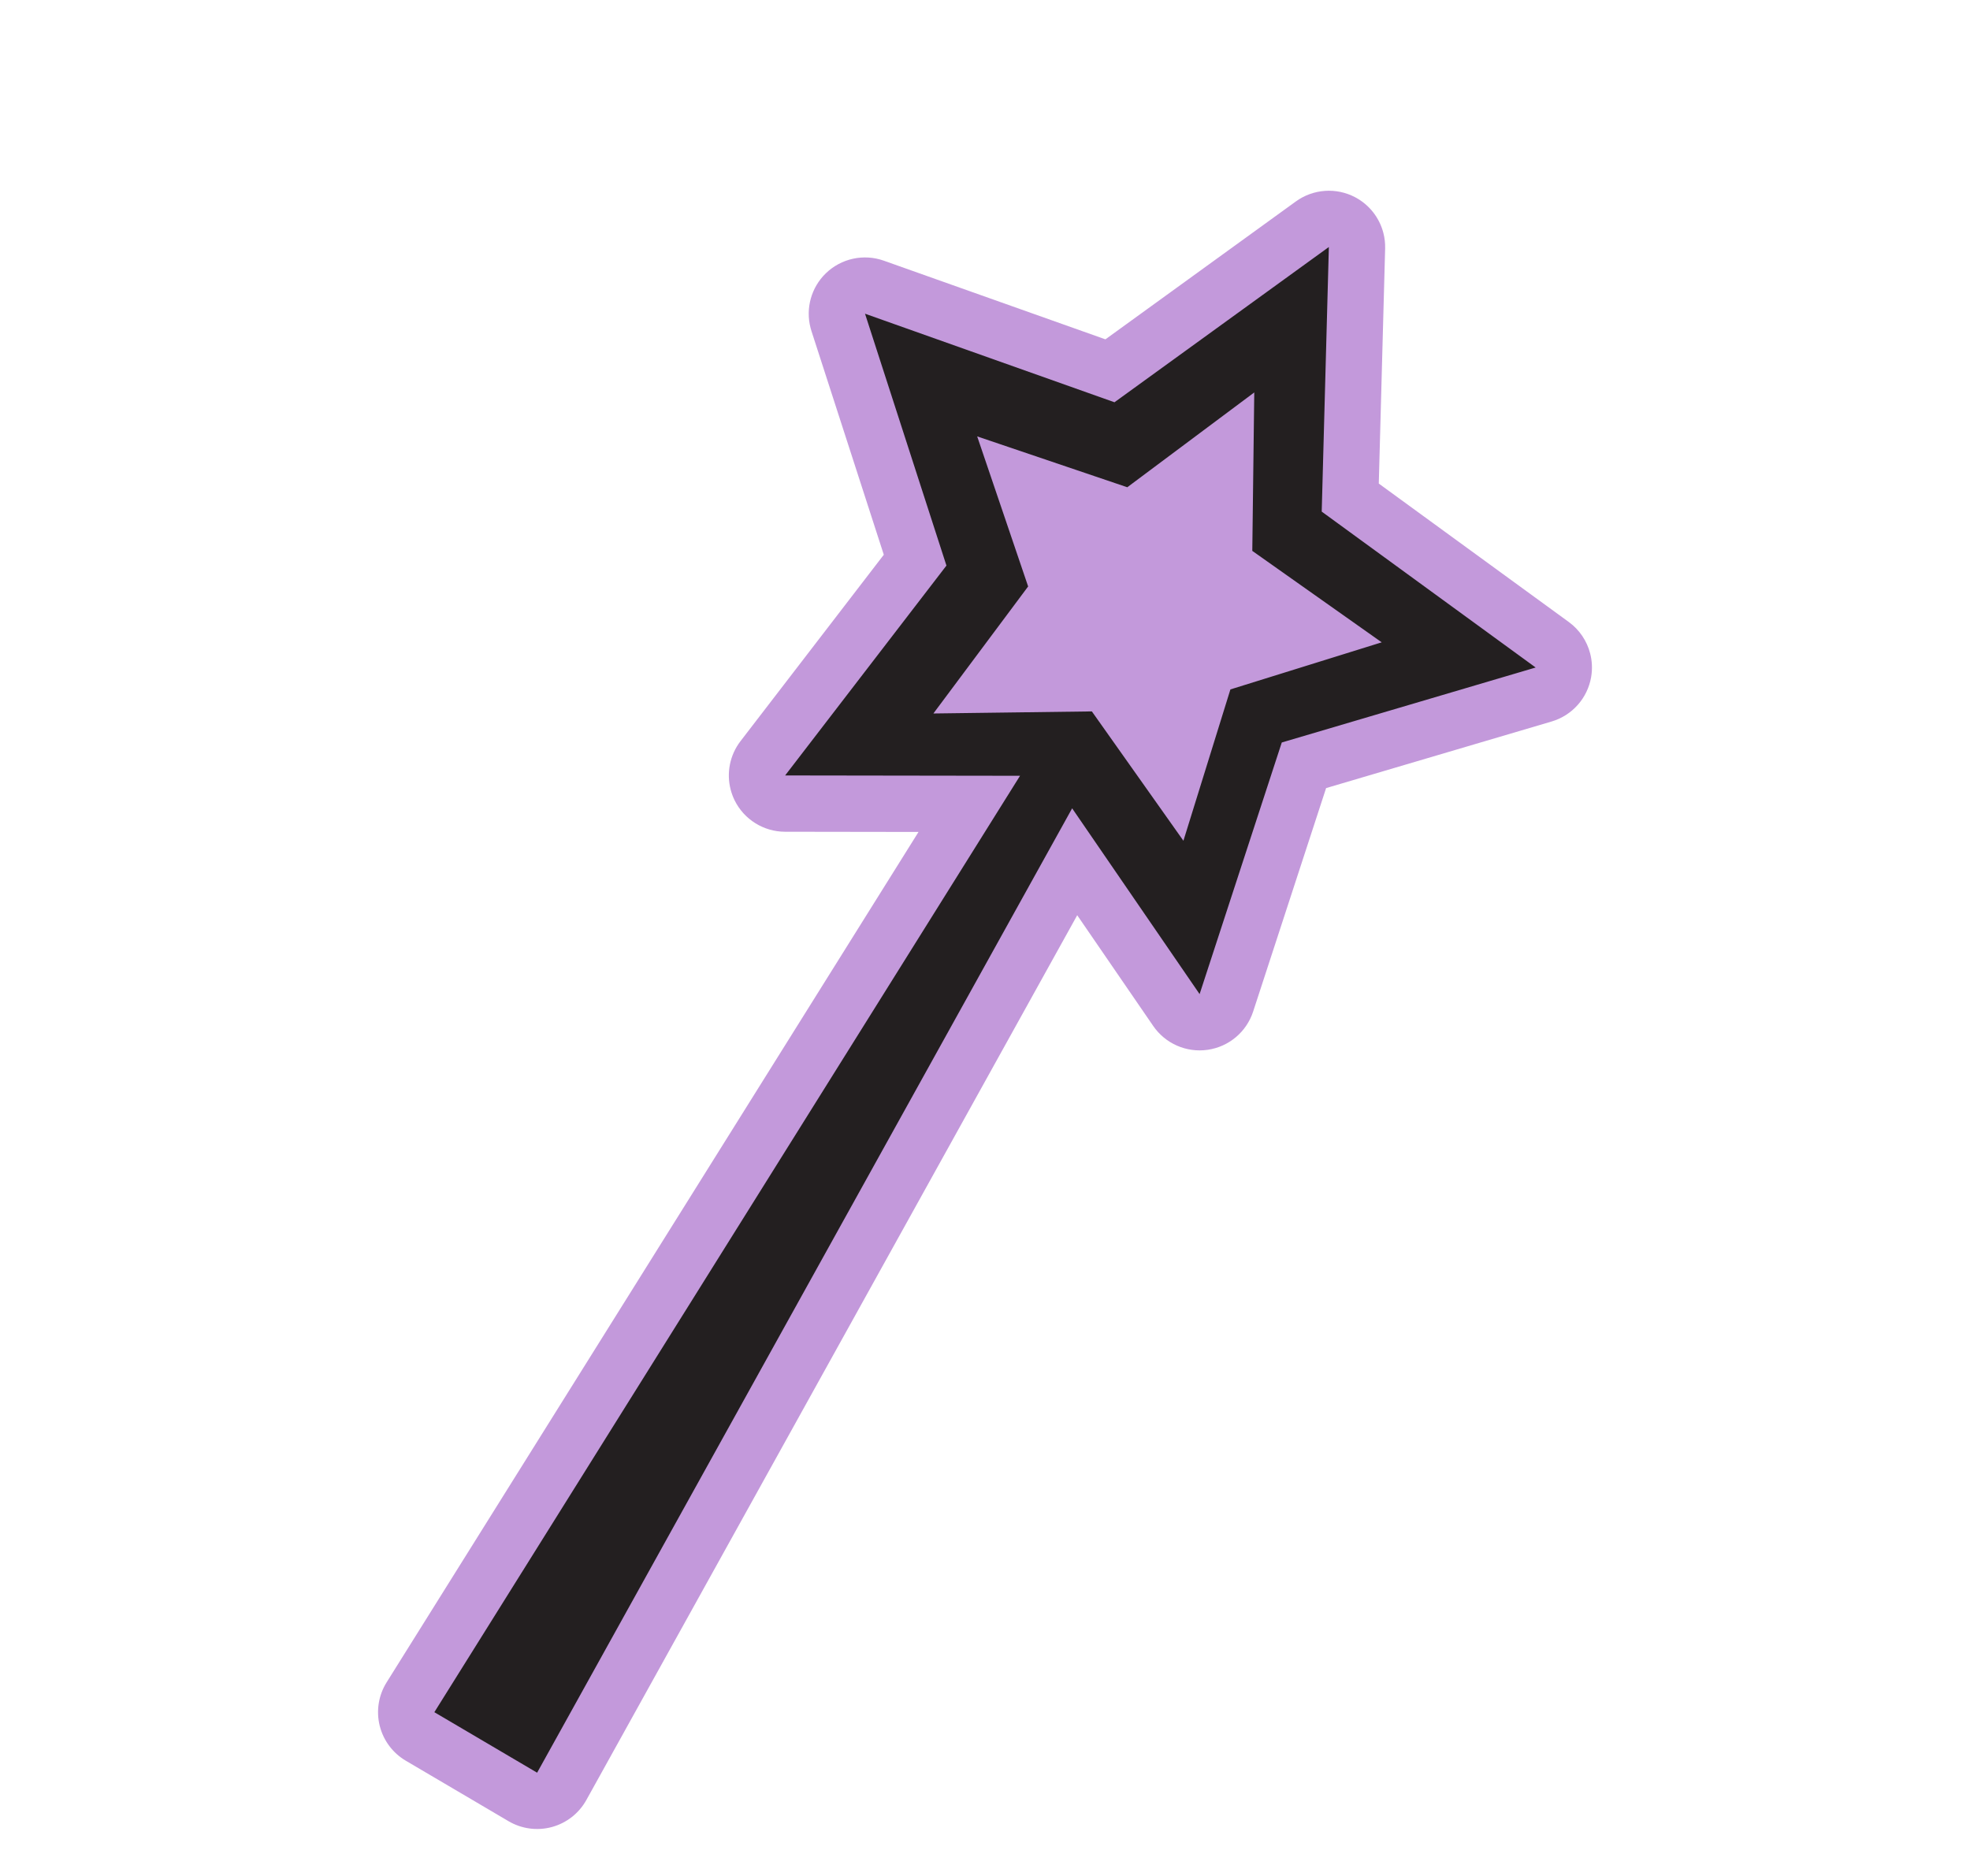 <?xml version="1.0" encoding="utf-8"?>
<!-- Generator: Adobe Illustrator 16.0.0, SVG Export Plug-In . SVG Version: 6.00 Build 0)  -->
<!DOCTYPE svg PUBLIC "-//W3C//DTD SVG 1.1//EN" "http://www.w3.org/Graphics/SVG/1.1/DTD/svg11.dtd">
<svg version="1.1" id="Layer_1" xmlns="http://www.w3.org/2000/svg" xmlns:xlink="http://www.w3.org/1999/xlink" x="0px" y="0px"
	 width="210px" height="200px" viewBox="0 0 210 200" enable-background="new 0 0 210 200" xml:space="preserve">
<g>
	<polygon fill="#C399DB" points="138.08,36.307 134.833,59.677 154.129,70.372 131.863,76.136 126.198,96.15 100.943,76.046 
		106.377,47.275 	"/>
	<path fill="#231F20" d="M43.386,183.253c-0.192-0.786-0.06-1.617,0.37-2.304l59.568-95.248l-19.635-0.028
		c-1.142-0.002-2.184-0.651-2.688-1.676c-0.092-0.186-0.162-0.377-0.212-0.572c-0.229-0.884-0.045-1.838,0.524-2.58L97.55,59.721
		L89.354,34.37c-0.018-0.058-0.035-0.115-0.049-0.172c-0.269-1.039,0.037-2.148,0.813-2.903c0.819-0.796,2.019-1.058,3.095-0.676
		l25.107,8.914l21.576-15.628c0.926-0.67,2.149-0.756,3.16-0.224c0.759,0.4,1.296,1.097,1.504,1.901
		c0.069,0.269,0.103,0.548,0.095,0.833l-0.719,26.634l21.531,15.69c0.572,0.417,0.967,1.013,1.138,1.672
		c0.104,0.406,0.126,0.835,0.052,1.264c-0.194,1.125-1.011,2.042-2.106,2.365l-25.551,7.547l-8.271,25.324
		c-0.354,1.086-1.293,1.876-2.424,2.038c-1.131,0.163-2.255-0.33-2.901-1.271L114.56,91.874l-54.678,98.572
		c-0.393,0.707-1.055,1.225-1.834,1.438c-0.78,0.213-1.614,0.102-2.312-0.309l-10.957-6.45c-0.687-0.403-1.183-1.064-1.382-1.834
		C43.393,183.279,43.39,183.266,43.386,183.253z M112.503,61.773c0.227,0.875,0.047,1.813-0.499,2.544l-6.465,8.668l10.812-0.141
		c0.987-0.012,1.918,0.461,2.488,1.267l6.248,8.828l3.207-10.329c0.293-0.943,1.031-1.681,1.973-1.975l10.326-3.215l-8.831-6.24
		c-0.587-0.415-0.998-1.02-1.173-1.699c-0.066-0.254-0.099-0.519-0.096-0.788l0.134-10.814l-8.664,6.472
		c-0.792,0.59-1.822,0.754-2.758,0.438l-10.243-3.47l3.477,10.241C112.463,61.63,112.484,61.701,112.503,61.773z"/>
	<path fill="#C399DB" d="M163.7,71.165l-27.064,7.993l-8.759,26.825L114.29,86.177L57.257,188.991l-5.189-3.056l-0.45-0.265
		l-5.317-3.13l62.433-99.832l-25.04-0.036l17.195-22.375l-8.68-26.852l26.592,9.441l22.854-16.553l-0.762,28.21L163.7,71.165
		 M133.493,58.73l0.21-16.892l-13.535,10.109l-16.001-5.421l5.432,15.997l-10.1,13.542l16.892-0.221l9.76,13.79l5.009-16.134
		l16.13-5.021L133.493,58.73 M169.509,69.662c-0.343-1.322-1.131-2.513-2.274-3.347l-20.258-14.761l0.677-25.057
		c0.016-0.57-0.051-1.13-0.188-1.665c-0.417-1.611-1.493-3.004-3.009-3.804c-2.021-1.066-4.47-0.892-6.32,0.448l-20.3,14.702
		l-23.621-8.386c-2.152-0.765-4.551-0.24-6.189,1.352c-1.552,1.508-2.164,3.728-1.626,5.805c0.03,0.115,0.062,0.229,0.099,0.343
		l7.712,23.85L78.936,79.017c-1.14,1.483-1.509,3.391-1.051,5.16c0.101,0.389,0.242,0.773,0.423,1.144
		c1.009,2.049,3.092,3.349,5.376,3.353l14.229,0.021l-56.701,90.665c-0.858,1.372-1.126,3.035-0.741,4.608
		c0.006,0.024,0.013,0.051,0.02,0.077c0.398,1.539,1.392,2.858,2.764,3.667l5.318,3.13l0.451,0.265l5.189,3.056
		c1.395,0.82,3.062,1.043,4.623,0.618c1.56-0.426,2.883-1.464,3.668-2.878l52.326-94.329l8.1,11.804
		c1.292,1.885,3.542,2.87,5.802,2.545c2.261-0.325,4.142-1.905,4.85-4.076l7.779-23.827l24.039-7.099
		c2.189-0.647,3.823-2.481,4.213-4.732C169.76,71.332,169.719,70.472,169.509,69.662L169.509,69.662z M127.686,60.234
		c0.351,1.357,1.173,2.567,2.346,3.396l3.867,2.732l-4.521,1.408c-1.886,0.587-3.361,2.064-3.947,3.95l-1.404,4.524l-2.736-3.867
		c-1.141-1.612-3.002-2.559-4.977-2.534l-4.735,0.063l2.832-3.796c1.091-1.463,1.452-3.337,0.998-5.09
		c-0.037-0.143-0.079-0.285-0.127-0.426l-1.522-4.484l4.485,1.52c1.871,0.633,3.934,0.306,5.516-0.876l3.794-2.834l-0.059,4.736
		C127.487,59.195,127.553,59.725,127.686,60.234L127.686,60.234z"/>
</g>
</svg>
